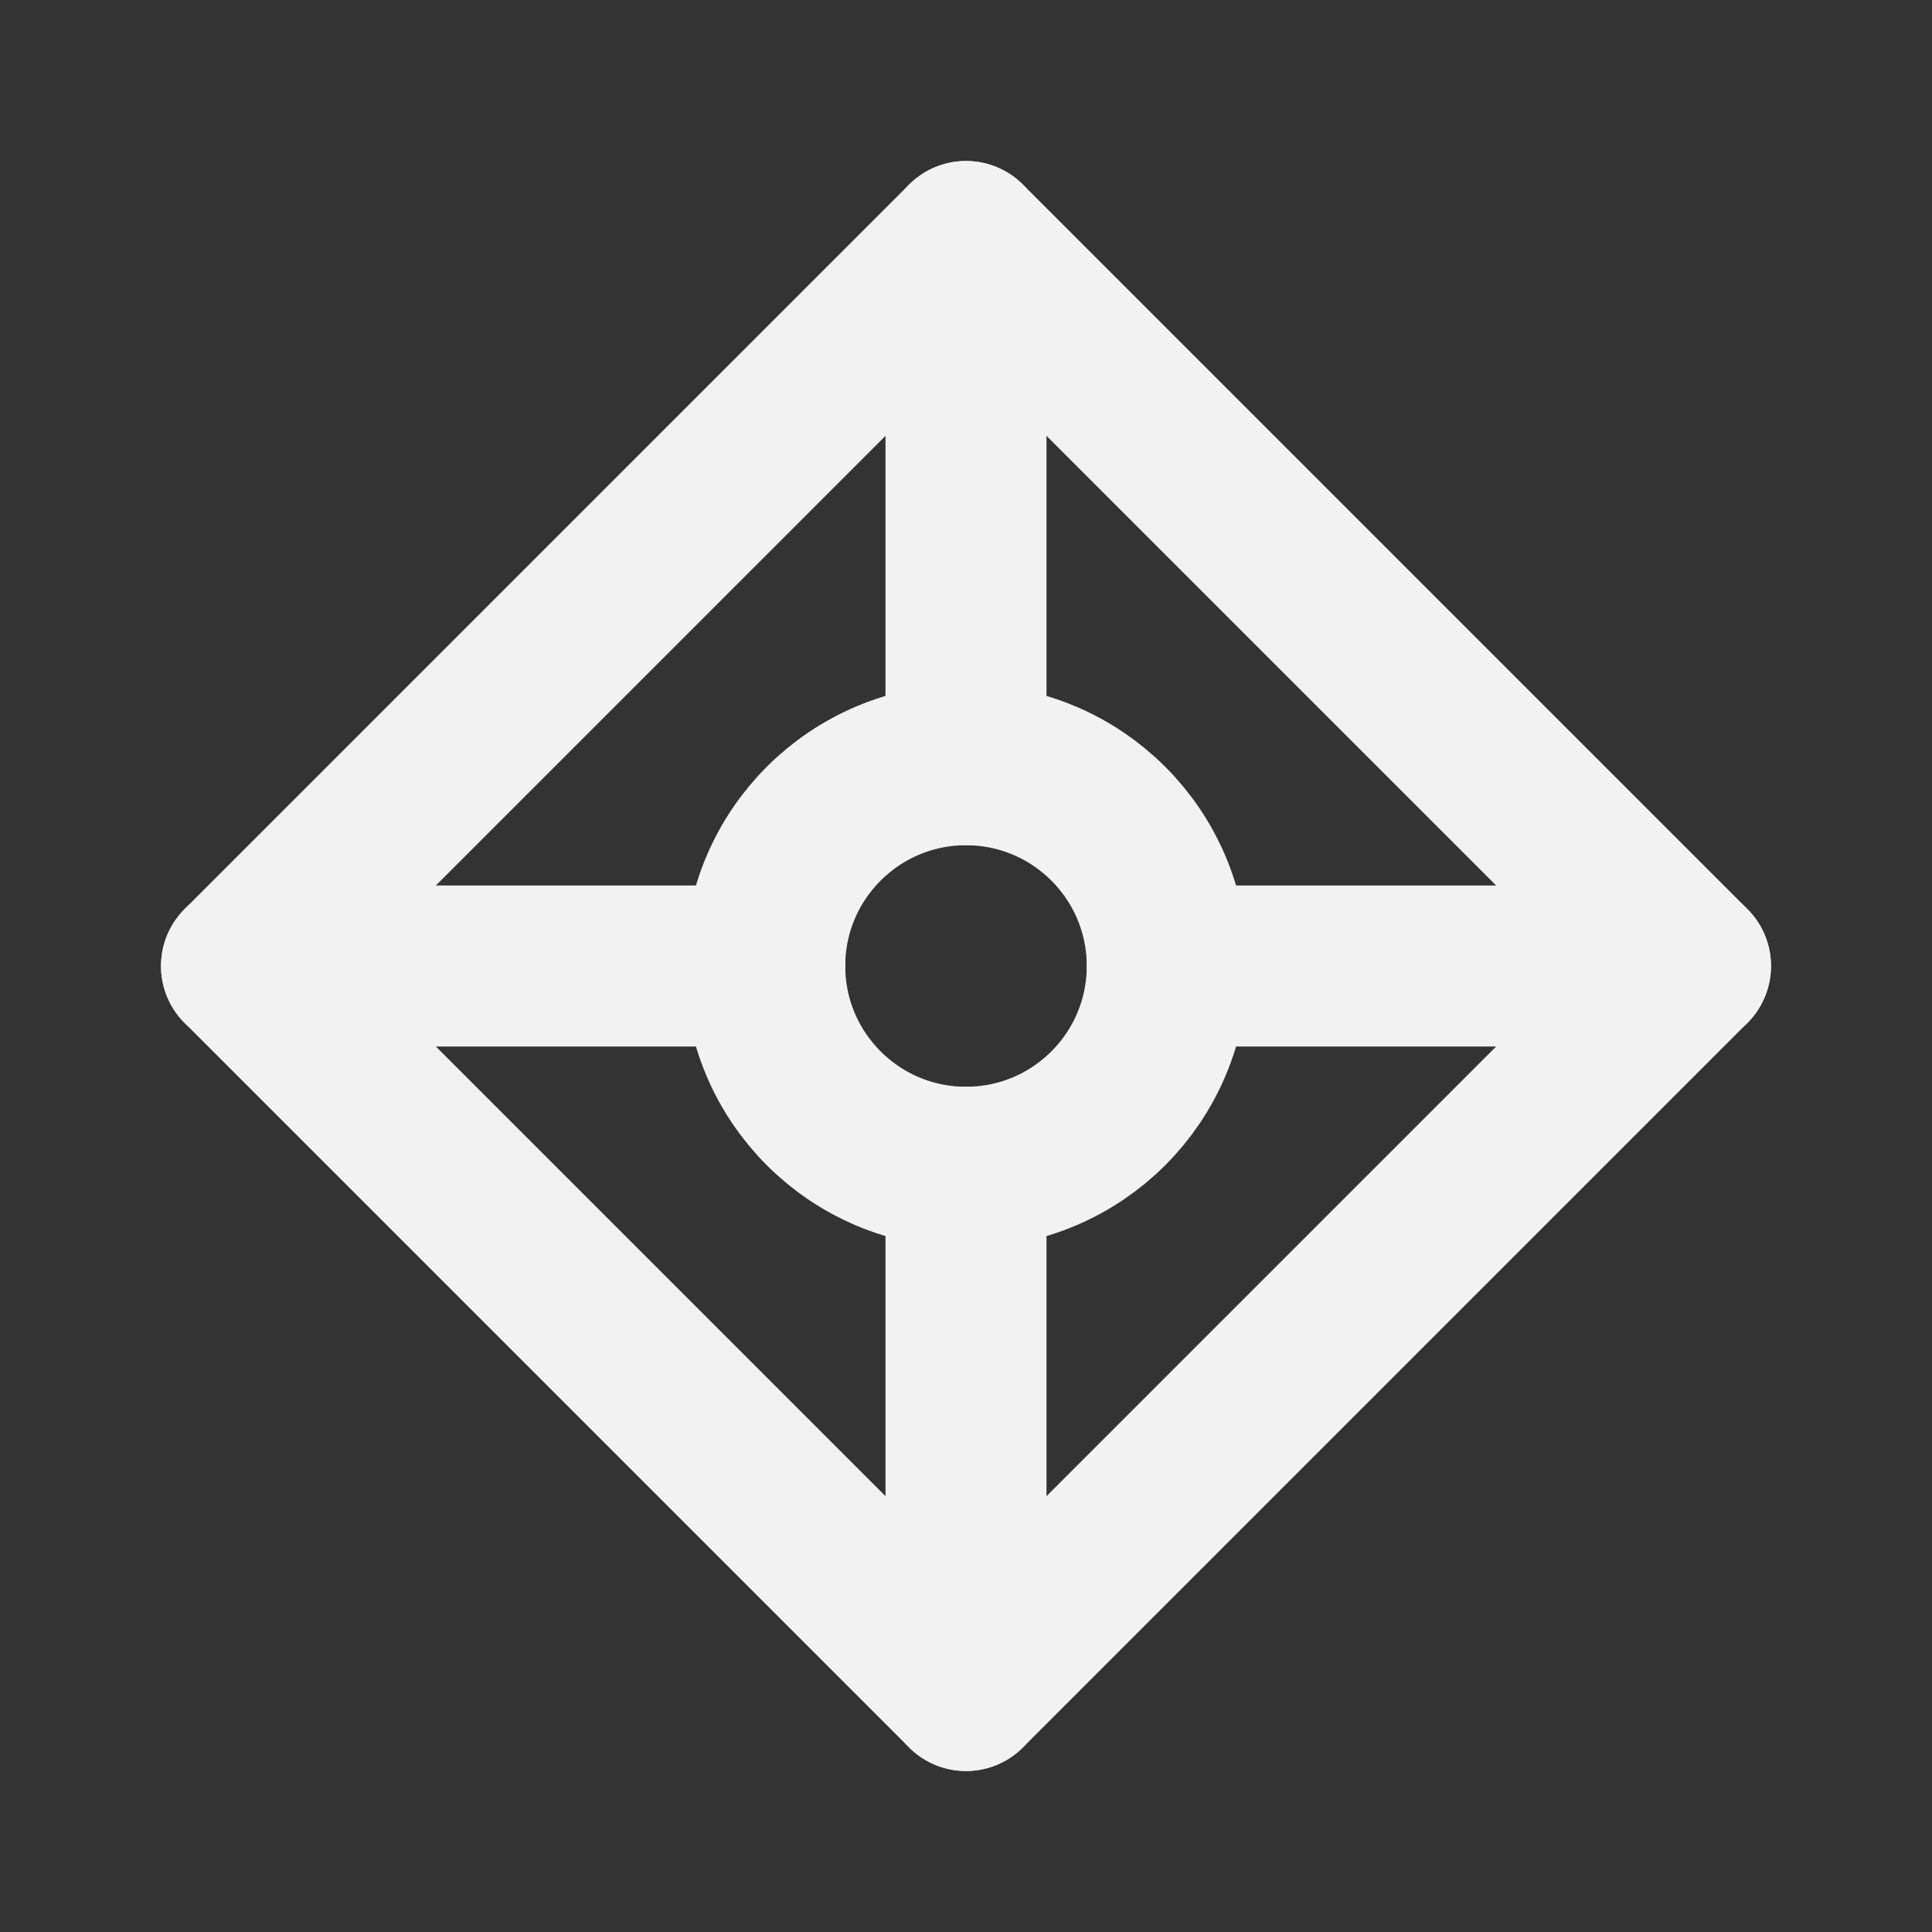 <?xml version="1.0" encoding="UTF-8"?><svg width="24" height="24" viewBox="0 0 48 48" fill="none" xmlns="http://www.w3.org/2000/svg"><rect x="0" y="0" width="48" height="48" fill="#333333" stroke="none"/><path d="M6 24L24 6L42 24L24 42L6 24Z" stroke="#F2F2F2" stroke-width="4" stroke-linecap="round" stroke-linejoin="round"/><path d="M24 29V42" stroke="#F2F2F2" stroke-width="4" stroke-linecap="round" stroke-linejoin="round"/><path d="M19 24H6" stroke="#F2F2F2" stroke-width="4" stroke-linecap="round" stroke-linejoin="round"/><path d="M24 19V6" stroke="#F2F2F2" stroke-width="4" stroke-linecap="round" stroke-linejoin="round"/><path d="M29 24H42" stroke="#F2F2F2" stroke-width="4" stroke-linecap="round" stroke-linejoin="round"/><path d="M29 24C29 26.761 26.761 29 24 29C21.239 29 19 26.761 19 24C19 21.239 21.239 19 24 19C26.761 19 29 21.239 29 24Z" stroke="#F2F2F2" stroke-width="4" stroke-linecap="round" stroke-linejoin="round"/></svg>